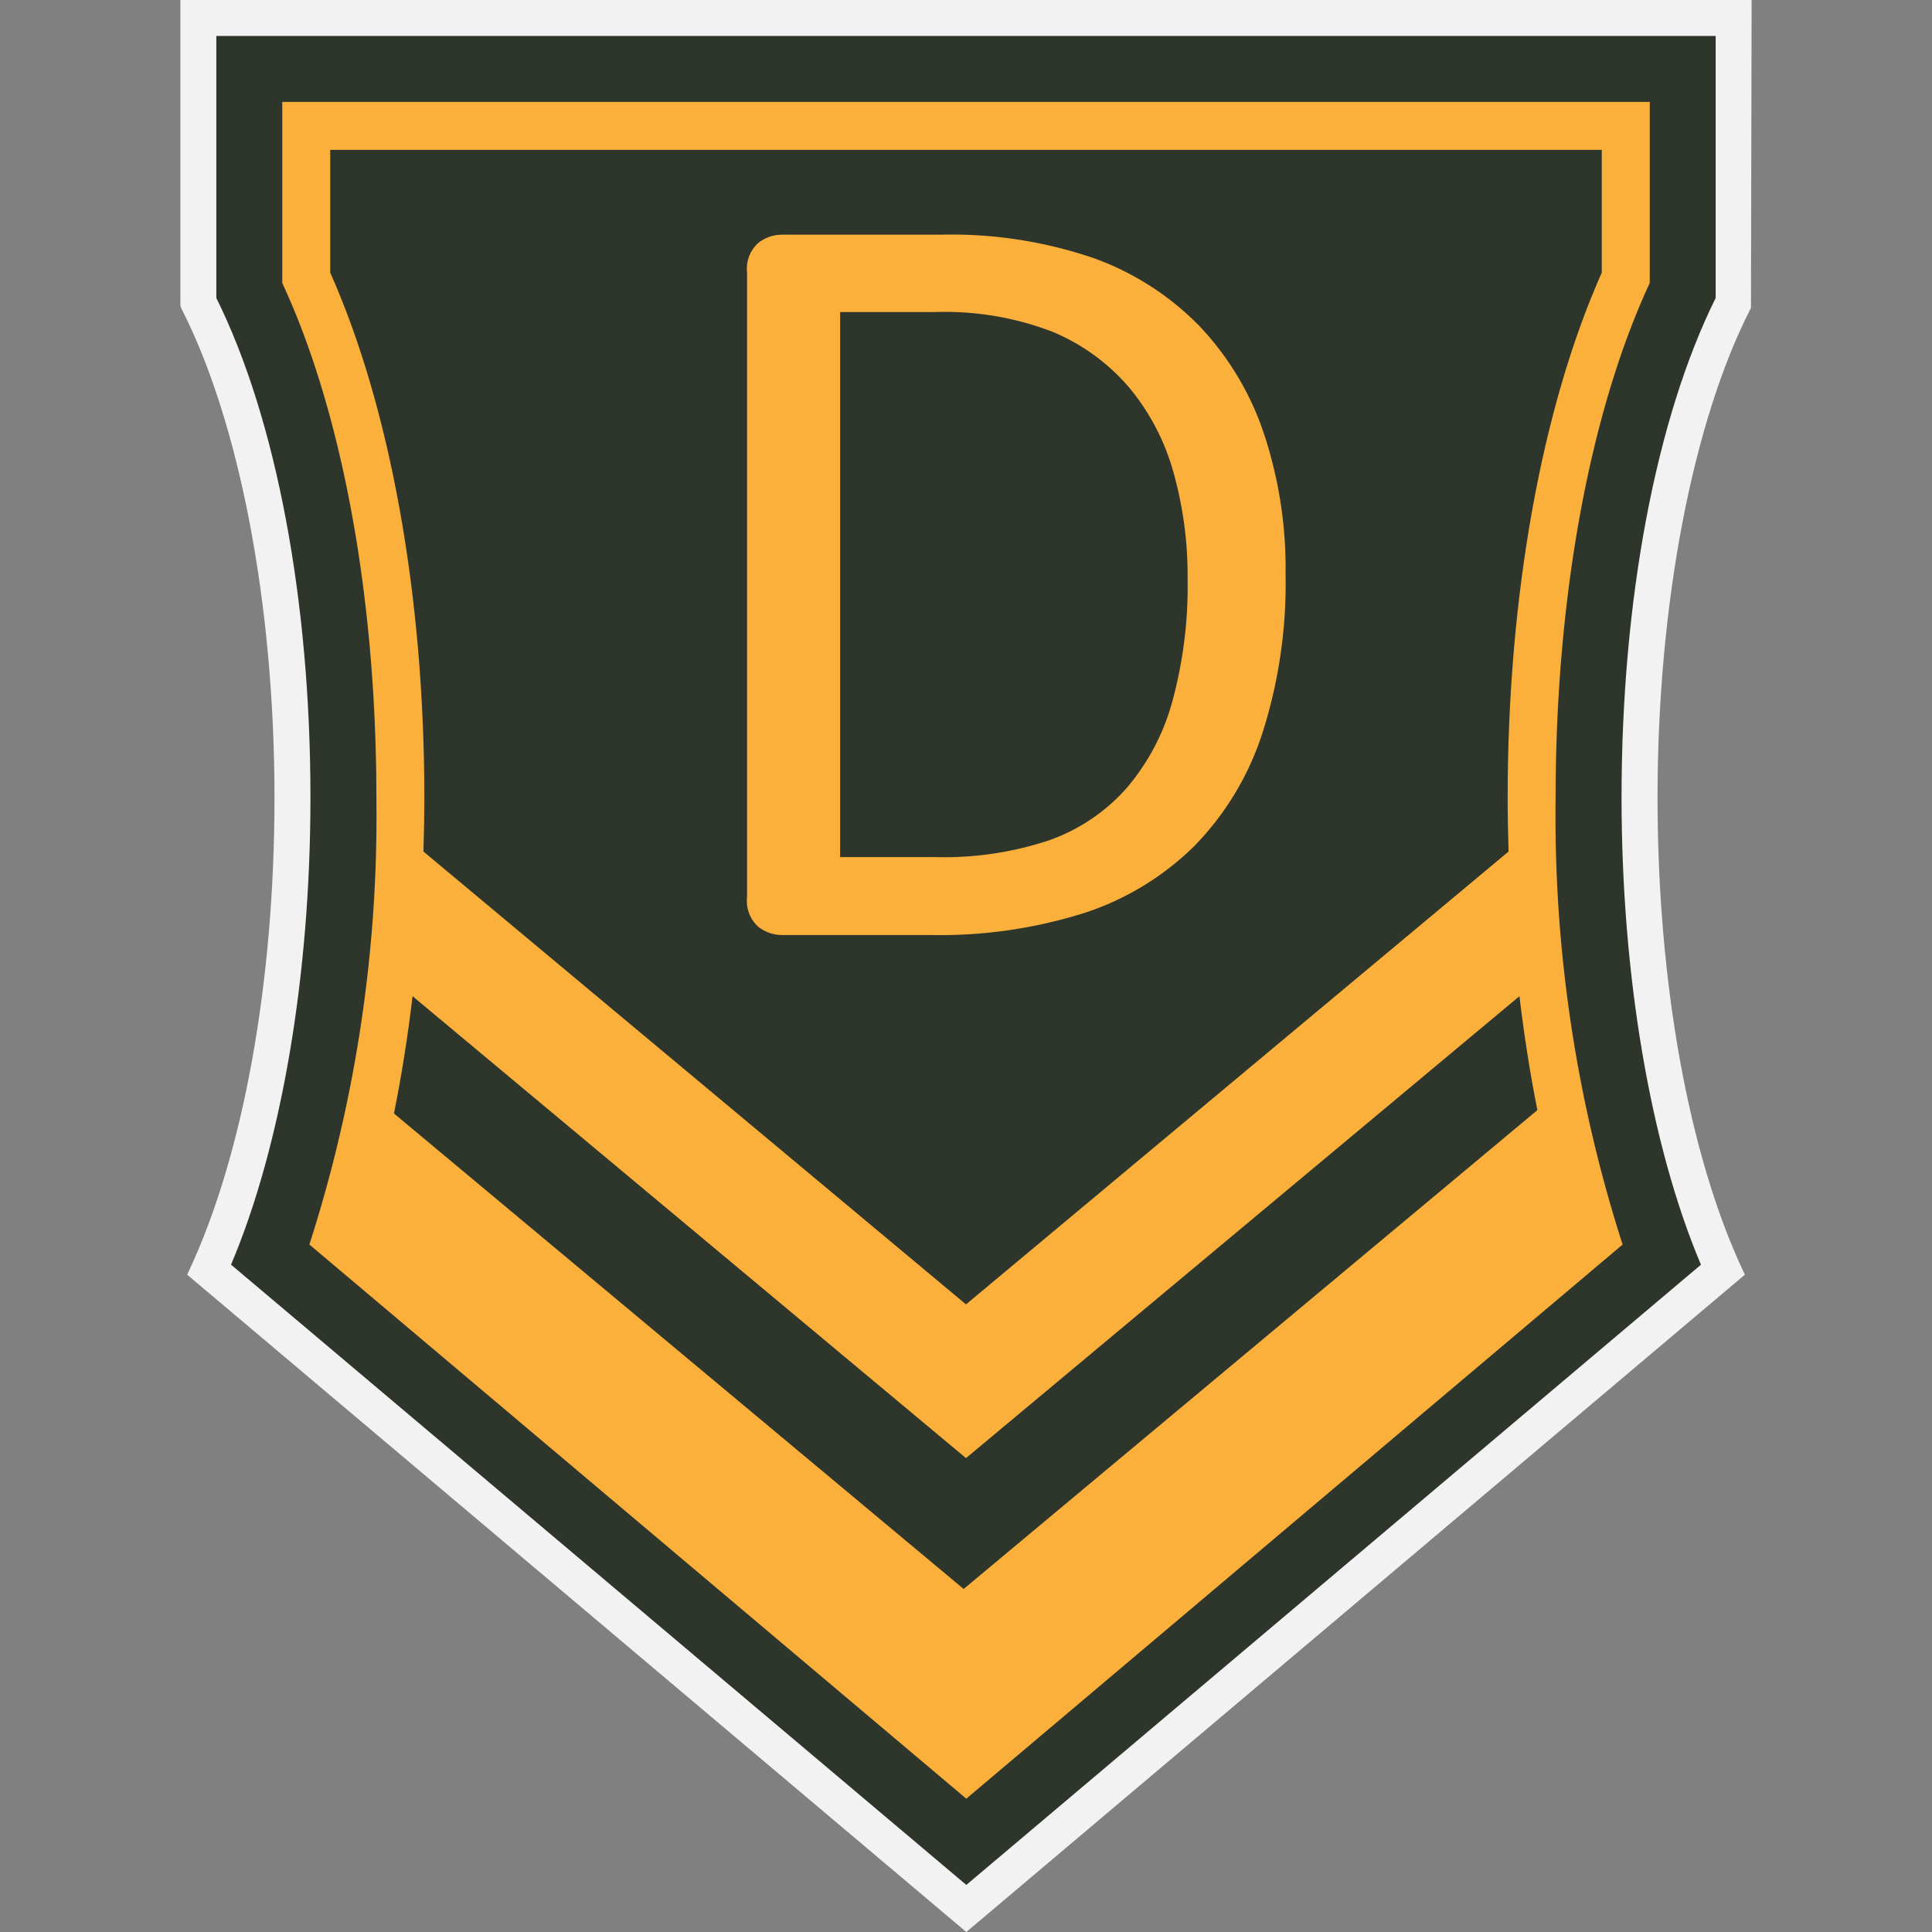 <svg xmlns="http://www.w3.org/2000/svg" width="80" height="80" viewBox="0 0 80 80">
  <rect x="0" y="0" width="80" height="80" fill="#808080" stroke="none"/>
  <defs>
    <style>
      .cls-1 {
        fill: #2e362b;
      }

      .cls-2 {
        fill: #fbb03b;
      }

      .cls-3 {
        fill: #f2f2f2;
      }
    </style>
  </defs>
  <g id="Layer_5" data-name="Layer 5">
    <g>
      <path class="cls-1" d="M11.643,51.846A55.822,55.822,0,0,0,14.592,33.021c0-8.233-1.415-15.856-3.897-21.079V3.227H69.305v8.714C66.823,17.164,65.408,24.788,65.408,33.021a55.816,55.816,0,0,0,2.949,18.826L40.012,75.778Z"/>
      <path class="cls-2" d="M72.283.248H7.717V12.635c2.362,4.601,3.897,12.016,3.897,20.385,0,7.963-1.39,15.062-3.559,19.695L40.013,79.675,71.946,52.716c-2.17-4.633-3.559-11.732-3.559-19.695,0-8.369,1.534-15.784,3.897-20.385Zm-55.2,41.002,22.917,19.127,22.917-19.127c.193,1.625.441,3.202.743,4.718L39.903,65.796,16.313,46.107C16.627,44.549,16.885,42.924,17.083,41.25ZM66.326,11.29c-2.487,5.585-3.897,13.392-3.897,21.73,0,.751.015,1.497.038,2.24l-22.467,18.752L17.533,35.26c.023-.743.038-1.489.038-2.24,0-8.338-1.41-16.145-3.897-21.73V6.205H66.326Z"/>
      <path class="cls-1" d="M68.312,4.219v7.5c-2.484,5.348-3.897,13.033-3.897,21.301a57.894,57.894,0,0,0,2.774,18.514L40.012,74.479,12.811,51.533A57.896,57.896,0,0,0,15.585,33.02c0-8.267-1.413-15.953-3.897-21.301v-7.5H68.312M72.283.248H7.717v12.387c2.362,4.601,3.897,12.016,3.897,20.385,0,7.963-1.39,15.062-3.559,19.695L40.013,79.675,71.946,52.716c-2.17-4.633-3.559-11.732-3.559-19.695,0-8.369,1.534-15.784,3.897-20.385V.248Z"/>
      <path class="cls-3" d="M72.531,0H7.469V12.635l.028.113c2.422,4.718,3.869,12.296,3.869,20.272,0,7.651-1.289,14.791-3.536,19.589l-.08.173L40.013,80,72.106,52.905l.145-.123-.08-.173c-2.247-4.798-3.536-11.938-3.536-19.589,0-7.976,1.447-15.554,3.869-20.272ZM12.855,33.021c0-8.156-1.42-15.689-3.897-20.681V1.489H71.042V12.34c-2.477,4.992-3.897,12.525-3.897,20.681,0,7.367,1.197,14.404,3.288,19.348L40.013,78.051,9.567,52.367C11.658,47.423,12.855,40.387,12.855,33.021Z"/>
    </g>
    <path class="cls-2" d="M53.233,23.792a20.308,20.308,0,0,1-.964,6.577,11.95,11.95,0,0,1-2.813,4.662,11.617,11.617,0,0,1-4.538,2.767,19.883,19.883,0,0,1-6.41.919H32.368a1.586,1.586,0,0,1-.975-.347,1.44,1.44,0,0,1-.459-1.222V11.287a1.442,1.442,0,0,1,.459-1.222,1.591,1.591,0,0,1,.975-.347h6.567a18.215,18.215,0,0,1,6.365.975,11.604,11.604,0,0,1,4.359,2.801A11.973,11.973,0,0,1,52.325,17.92,17.752,17.752,0,0,1,53.233,23.792Zm-4.057.157a15.818,15.818,0,0,0-.583-4.382A9.424,9.424,0,0,0,46.767,16.06a8.444,8.444,0,0,0-3.149-2.308,12.391,12.391,0,0,0-4.908-.83H34.788V35.491h3.967a13.759,13.759,0,0,0,4.684-.695A7.719,7.719,0,0,0,46.621,32.667a9.255,9.255,0,0,0,1.916-3.597A18.178,18.178,0,0,0,49.176,23.949Z"/>
  </g>
</svg>
